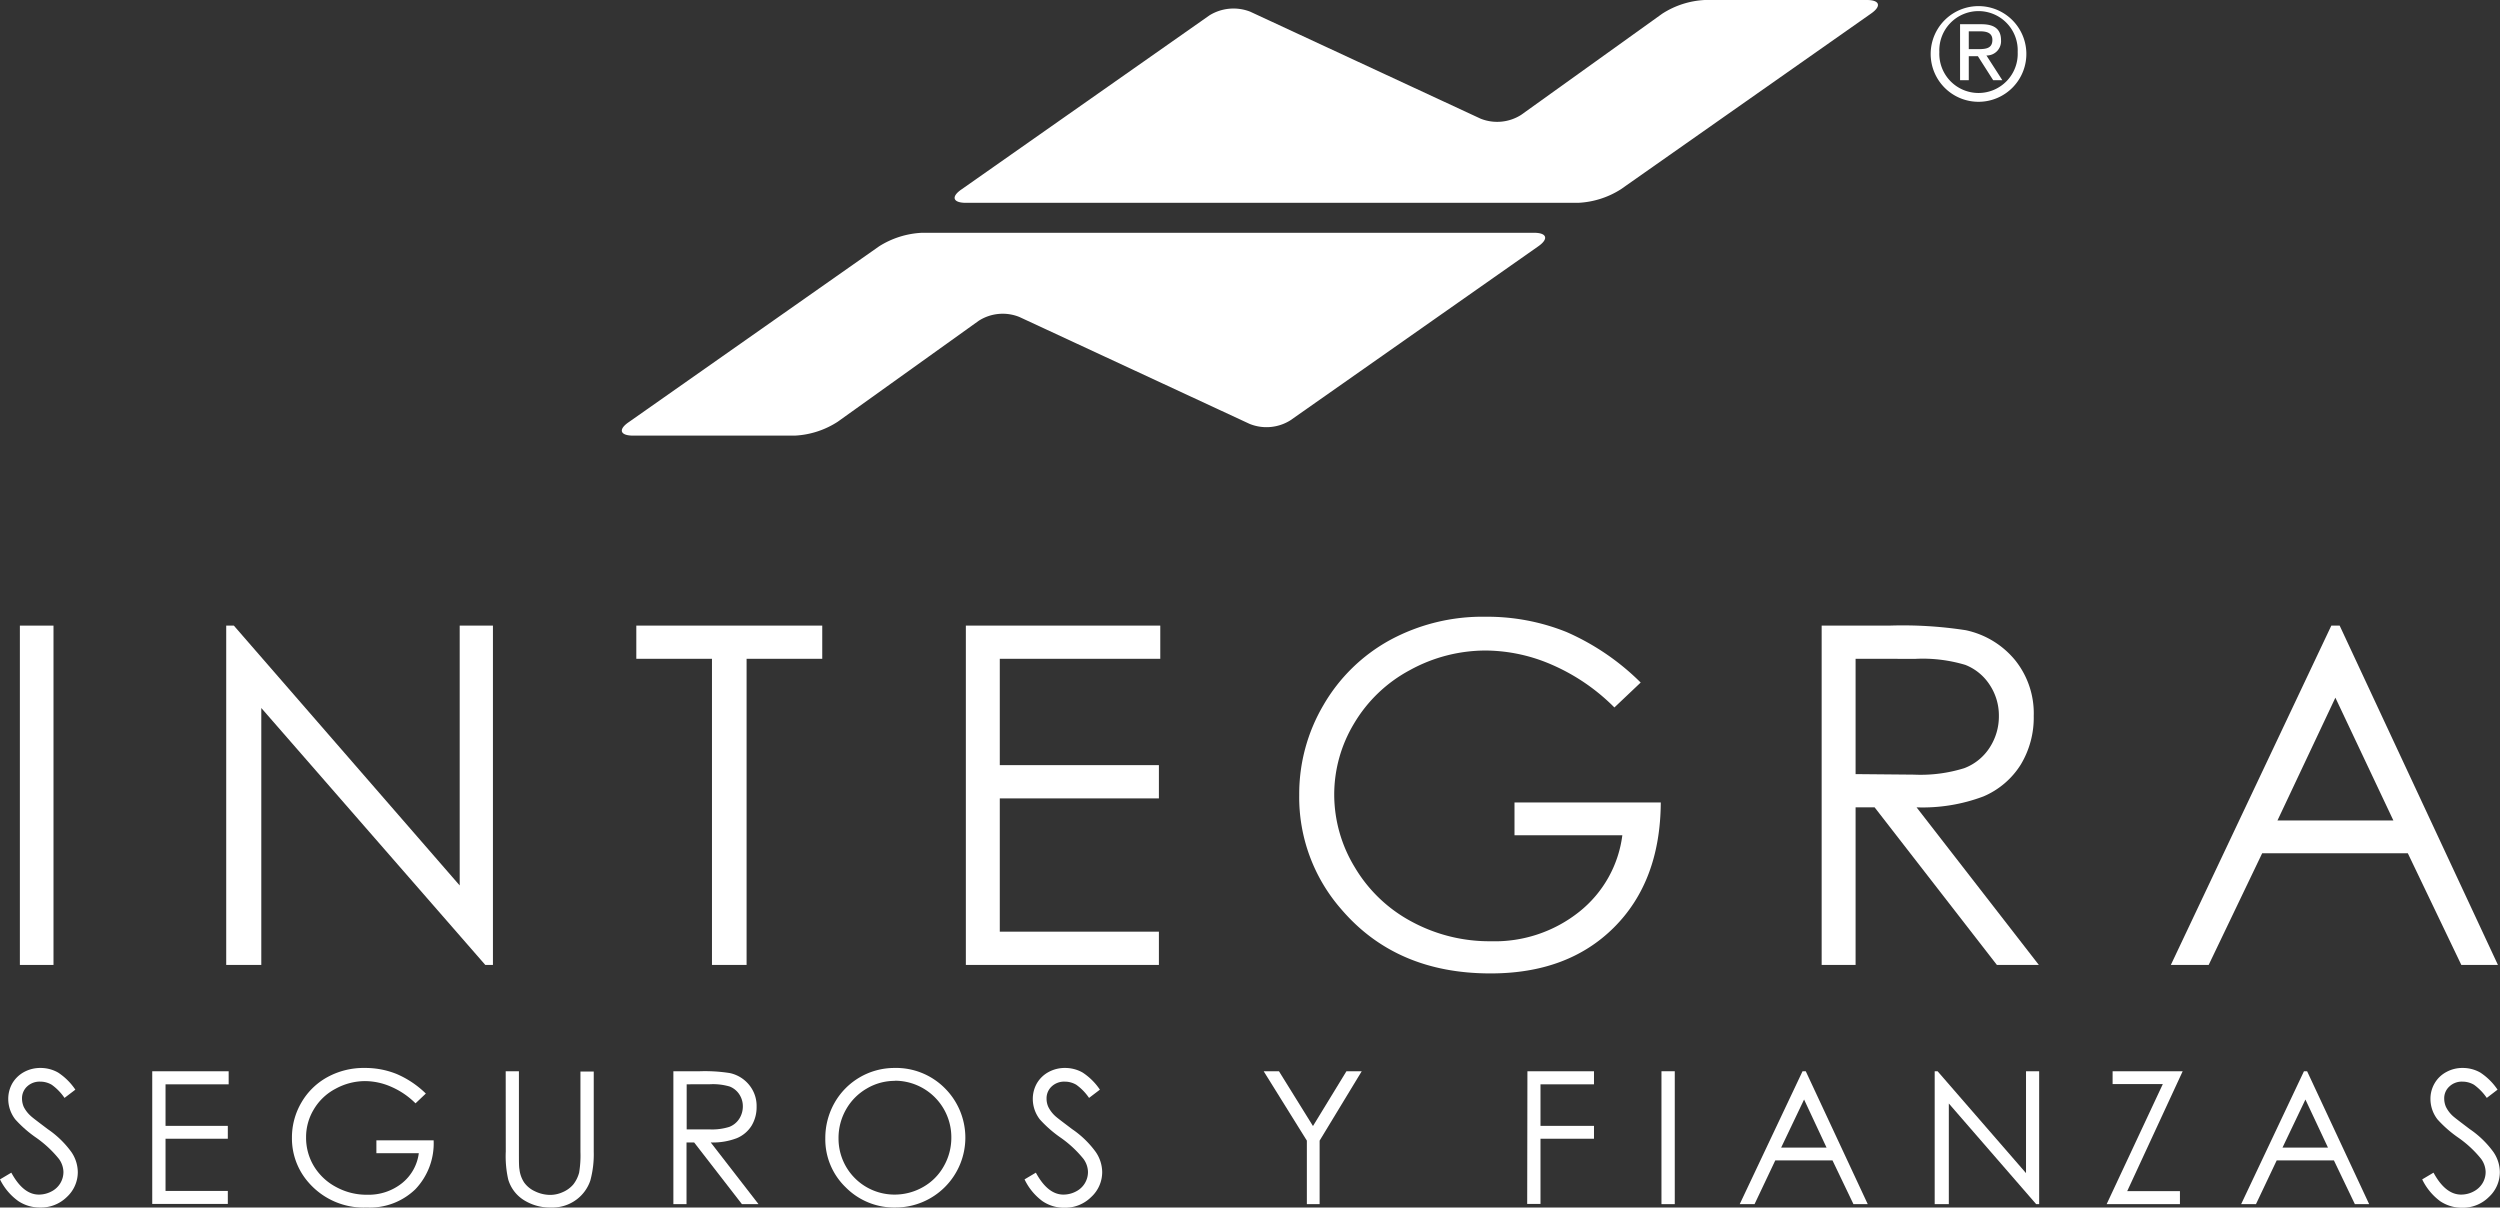<svg xmlns="http://www.w3.org/2000/svg" viewBox="0 0 327.12 158"><rect x="0" y="0" width="327.12" height="158" fill="#333333" stroke="none"/><defs><style>.cls-1,.cls-2{fill:#fff;}.cls-1{fill-rule:evenodd;}</style></defs><title>Recurso 34</title><g id="Capa_2" data-name="Capa 2"><g id="BASE"><path class="cls-1" d="M252.63,6.81a6.26,6.26,0,1,0,12.51,0,6.26,6.26,0,0,0-12.51,0Zm1.13,0a5.13,5.13,0,1,1,10.25,0,5.13,5.13,0,1,1-10.25,0Zm2.71,3.68h1.14V7.35h1.19l2,3.14H262l-2.08-3.23a1.87,1.87,0,0,0,1.91-2c0-1.4-.82-2.09-2.55-2.09h-2.81Zm1.14-6.39h1.49c.76,0,1.6.15,1.6,1.12,0,1.16-.92,1.21-1.92,1.21h-1.17Z"/><path class="cls-2" d="M82.84,57c-1.69,0-2-.79-.56-1.77l32.75-23a11.52,11.52,0,0,1,5.61-1.77h80.09c1.69,0,1.94.8.55,1.77L168.84,55a5.89,5.89,0,0,1-5.32.47l-30.15-14a5.82,5.82,0,0,0-5.3.5L109.62,55.18A11.33,11.33,0,0,1,104,57Z"/><path class="cls-2" d="M244.27,0c1.7,0,1.95.8.56,1.77l-32.75,23a11.38,11.38,0,0,1-5.6,1.77H126.39c-1.7,0-2-.79-.56-1.77L158.27,2a6,6,0,0,1,5.32-.47l30.15,14a5.85,5.85,0,0,0,5.3-.5L217.49,1.8A11.28,11.28,0,0,1,223.08,0Z"/><path class="cls-2" d="M2.6,81.86H7v44.4H2.6Z"/><path class="cls-2" d="M29.6,126.26V81.86h1l29.55,34v-34H64.5v44.4h-1L34.19,92.64v33.62Z"/><path class="cls-2" d="M83.26,86.2V81.86h24.33V86.2h-9.9v40.06H93.16V86.2Z"/><path class="cls-2" d="M126.38,81.86h25.44V86.2h-21v13.92h20.82v4.35H130.82v17.44h20.82v4.35H126.38Z"/><path class="cls-2" d="M214.68,89.31l-3.44,3.26A26.3,26.3,0,0,0,203.11,87a22,22,0,0,0-8.62-1.88,20.57,20.57,0,0,0-10,2.56,18.74,18.74,0,0,0-7.32,7,18,18,0,0,0-2.59,9.28,18.31,18.31,0,0,0,2.69,9.52,19.06,19.06,0,0,0,7.42,7.1,21.36,21.36,0,0,0,10.38,2.58,17.72,17.72,0,0,0,11.59-3.87,15.25,15.25,0,0,0,5.62-10H198.17V105h19.14q-.06,10.29-6.11,16.34T195,127.37q-12.31,0-19.49-8.39A22.25,22.25,0,0,1,170,104a22.91,22.91,0,0,1,3.17-11.74,22.6,22.6,0,0,1,8.69-8.5,25.38,25.38,0,0,1,12.5-3.06,27.74,27.74,0,0,1,10.62,2A31.88,31.88,0,0,1,214.68,89.31Z"/><path class="cls-2" d="M238.36,81.86h8.85a54,54,0,0,1,10,.6,11.42,11.42,0,0,1,6.43,3.88,11.09,11.09,0,0,1,2.47,7.33,11.9,11.9,0,0,1-1.7,6.38,10.68,10.68,0,0,1-4.88,4.16,22.52,22.52,0,0,1-8.75,1.43l16,20.62h-5.49l-16-20.62H242.8v20.62h-4.44Zm4.44,4.34v15.09l7.65.07a19.15,19.15,0,0,0,6.58-.85,6.82,6.82,0,0,0,3.32-2.7,7.49,7.49,0,0,0,1.2-4.15,7.25,7.25,0,0,0-1.21-4.06A6.73,6.73,0,0,0,257.16,87a19.36,19.36,0,0,0-6.53-.79Z"/><path class="cls-2" d="M306.14,81.86l20.71,44.4h-4.79l-7-14.61H296L289,126.26h-4.95l21-44.4Zm-.56,9.43L298,107.36h15.17Z"/><path class="cls-2" d="M0,154.32l1.48-.88q1.56,2.87,3.6,2.87a3.51,3.51,0,0,0,1.65-.41,2.85,2.85,0,0,0,1.57-2.55,3,3,0,0,0-.59-1.71,14.52,14.52,0,0,0-3-2.79A15.6,15.6,0,0,1,2,146.47a4.36,4.36,0,0,1-.92-2.66,4.1,4.1,0,0,1,.54-2.07,4,4,0,0,1,1.53-1.47,4.42,4.42,0,0,1,2.15-.53,4.62,4.62,0,0,1,2.3.6,8,8,0,0,1,2.26,2.24l-1.42,1.08a6.82,6.82,0,0,0-1.67-1.72,2.93,2.93,0,0,0-1.51-.41,2.38,2.38,0,0,0-1.72.64,2.11,2.11,0,0,0-.66,1.57,2.78,2.78,0,0,0,.23,1.1A4.06,4.06,0,0,0,4,146c.22.22,1,.8,2.24,1.74a12.51,12.51,0,0,1,3.1,3,4.74,4.74,0,0,1,.84,2.61,4.42,4.42,0,0,1-1.44,3.28A4.81,4.81,0,0,1,5.25,158a5.06,5.06,0,0,1-2.87-.85A7.6,7.6,0,0,1,0,154.32Z"/><path class="cls-2" d="M19.92,140.17h10v1.71H21.66v5.44h8.15V149H21.66v6.83h8.15v1.7H19.92Z"/><path class="cls-2" d="M55.72,143.09l-1.35,1.28a10.27,10.27,0,0,0-3.19-2.17,8.6,8.6,0,0,0-3.37-.74,8.07,8.07,0,0,0-3.9,1,7.15,7.15,0,0,0-2.86,2.72,7,7,0,0,0-1,3.64,7.22,7.22,0,0,0,1,3.73A7.46,7.46,0,0,0,44,155.33a8.31,8.31,0,0,0,4.07,1,7,7,0,0,0,4.54-1.52,6,6,0,0,0,2.19-3.92H49.25v-1.68h7.49a8.69,8.69,0,0,1-2.39,6.4A8.56,8.56,0,0,1,48,158a9.54,9.54,0,0,1-7.64-3.29,8.72,8.72,0,0,1-2.16-5.85,9,9,0,0,1,1.24-4.6,8.82,8.82,0,0,1,3.4-3.32,9.86,9.86,0,0,1,4.9-1.2,10.92,10.92,0,0,1,4.16.79A12.51,12.51,0,0,1,55.72,143.09Z"/><path class="cls-2" d="M66.17,140.17H67.9v10.5c0,1.25,0,2,.07,2.33a3.87,3.87,0,0,0,.61,1.72A3.53,3.53,0,0,0,70,155.88a4.6,4.6,0,0,0,2,.47,4,4,0,0,0,1.65-.37A3.73,3.73,0,0,0,75,155a4.29,4.29,0,0,0,.78-1.57,13.84,13.84,0,0,0,.17-2.72v-10.5h1.74v10.5a13,13,0,0,1-.45,3.77,5.16,5.16,0,0,1-1.83,2.5A5.26,5.26,0,0,1,72.1,158a6.39,6.39,0,0,1-3.6-1,4.76,4.76,0,0,1-2-2.67,13.71,13.71,0,0,1-.32-3.66Z"/><path class="cls-2" d="M88.11,140.17h3.46a20.81,20.81,0,0,1,3.93.24A4.45,4.45,0,0,1,98,141.93a4.32,4.32,0,0,1,1,2.87,4.69,4.69,0,0,1-.66,2.5,4.16,4.16,0,0,1-1.91,1.62,8.75,8.75,0,0,1-3.43.57l6.25,8.07H97.08l-6.25-8.07h-1v8.07H88.11Zm1.74,1.71v5.9l3,0a7.51,7.51,0,0,0,2.58-.33,2.72,2.72,0,0,0,1.3-1.06,3,3,0,0,0,.47-1.63,2.81,2.81,0,0,0-.48-1.59,2.68,2.68,0,0,0-1.24-1,7.74,7.74,0,0,0-2.56-.3Z"/><path class="cls-2" d="M117,139.74a9,9,0,0,1,6.61,2.63A9.14,9.14,0,0,1,117.18,158a8.91,8.91,0,0,1-6.53-2.65,8.71,8.71,0,0,1-2.66-6.41,9.31,9.31,0,0,1,1.21-4.64,9,9,0,0,1,7.84-4.56Zm.08,1.69a7.15,7.15,0,0,0-3.66,1,7.31,7.31,0,0,0-2.7,2.71,7.51,7.51,0,0,0-1,3.8,7.32,7.32,0,0,0,7.33,7.37,7.5,7.5,0,0,0,3.75-1,7.07,7.07,0,0,0,2.68-2.69,7.49,7.49,0,0,0,1-3.78,7.39,7.39,0,0,0-7.4-7.43Z"/><path class="cls-2" d="M134.06,154.32l1.48-.88q1.56,2.87,3.6,2.87a3.51,3.51,0,0,0,1.65-.41,2.85,2.85,0,0,0,1.57-2.55,3,3,0,0,0-.59-1.71,14.52,14.52,0,0,0-3-2.79,15.6,15.6,0,0,1-2.71-2.38,4.36,4.36,0,0,1-.92-2.66,4.1,4.1,0,0,1,.54-2.07,3.94,3.94,0,0,1,1.53-1.47,4.42,4.42,0,0,1,2.15-.53,4.62,4.62,0,0,1,2.3.6,8,8,0,0,1,2.26,2.24l-1.42,1.08a6.82,6.82,0,0,0-1.67-1.72,2.93,2.93,0,0,0-1.51-.41,2.38,2.38,0,0,0-1.72.64,2.11,2.11,0,0,0-.66,1.57,2.62,2.62,0,0,0,.23,1.1,4.06,4.06,0,0,0,.87,1.16c.22.22,1,.8,2.24,1.74a12.51,12.51,0,0,1,3.1,3,4.74,4.74,0,0,1,.84,2.61,4.42,4.42,0,0,1-1.44,3.28,4.83,4.83,0,0,1-3.49,1.4,5,5,0,0,1-2.87-.85A7.6,7.6,0,0,1,134.06,154.32Z"/><path class="cls-2" d="M165.35,140.17h2l4.45,7.17,4.38-7.17h2l-5.51,9.08v8.31H171v-8.31Z"/><path class="cls-2" d="M199.86,140.17h8.71v1.71h-7v5.44h7V149h-7v8.53h-1.74Z"/><path class="cls-2" d="M217.4,140.17h1.74v17.39H217.4Z"/><path class="cls-2" d="M236.28,140.17l8.11,17.39h-1.87l-2.74-5.72h-7.49l-2.71,5.72h-1.94l8.22-17.39Zm-.22,3.7-3,6.29H239Z"/><path class="cls-2" d="M253.15,157.56V140.17h.38L265.1,153.5V140.17h1.72v17.39h-.39L255,144.39v13.17Z"/><path class="cls-2" d="M276.43,141.85v-1.68h9.17l-7.26,15.69h6.9v1.7h-9.59L283,141.85Z"/><path class="cls-2" d="M301.88,140.17,310,157.56h-1.87l-2.74-5.72h-7.49l-2.71,5.72h-1.94l8.22-17.39Zm-.22,3.7-3,6.29h5.95Z"/><path class="cls-2" d="M316.94,154.32l1.48-.88q1.56,2.87,3.61,2.87a3.47,3.47,0,0,0,1.64-.41,2.94,2.94,0,0,0,1.17-1.09,2.82,2.82,0,0,0,.4-1.46,3,3,0,0,0-.59-1.71,14.26,14.26,0,0,0-3-2.79,15.6,15.6,0,0,1-2.71-2.38,4.36,4.36,0,0,1-.92-2.66,4,4,0,0,1,.55-2.07,3.87,3.87,0,0,1,1.53-1.47,4.35,4.35,0,0,1,2.14-.53,4.62,4.62,0,0,1,2.3.6,8,8,0,0,1,2.26,2.24l-1.41,1.08a7,7,0,0,0-1.67-1.72,3,3,0,0,0-1.51-.41,2.36,2.36,0,0,0-1.72.64,2.08,2.08,0,0,0-.67,1.57,2.78,2.78,0,0,0,.23,1.1,4.06,4.06,0,0,0,.87,1.16c.23.22,1,.8,2.24,1.74a12.51,12.51,0,0,1,3.1,3,4.74,4.74,0,0,1,.84,2.61,4.42,4.42,0,0,1-1.44,3.28,4.81,4.81,0,0,1-3.49,1.4,5.09,5.09,0,0,1-2.87-.85A7.69,7.69,0,0,1,316.94,154.32Z"/></g></g></svg>